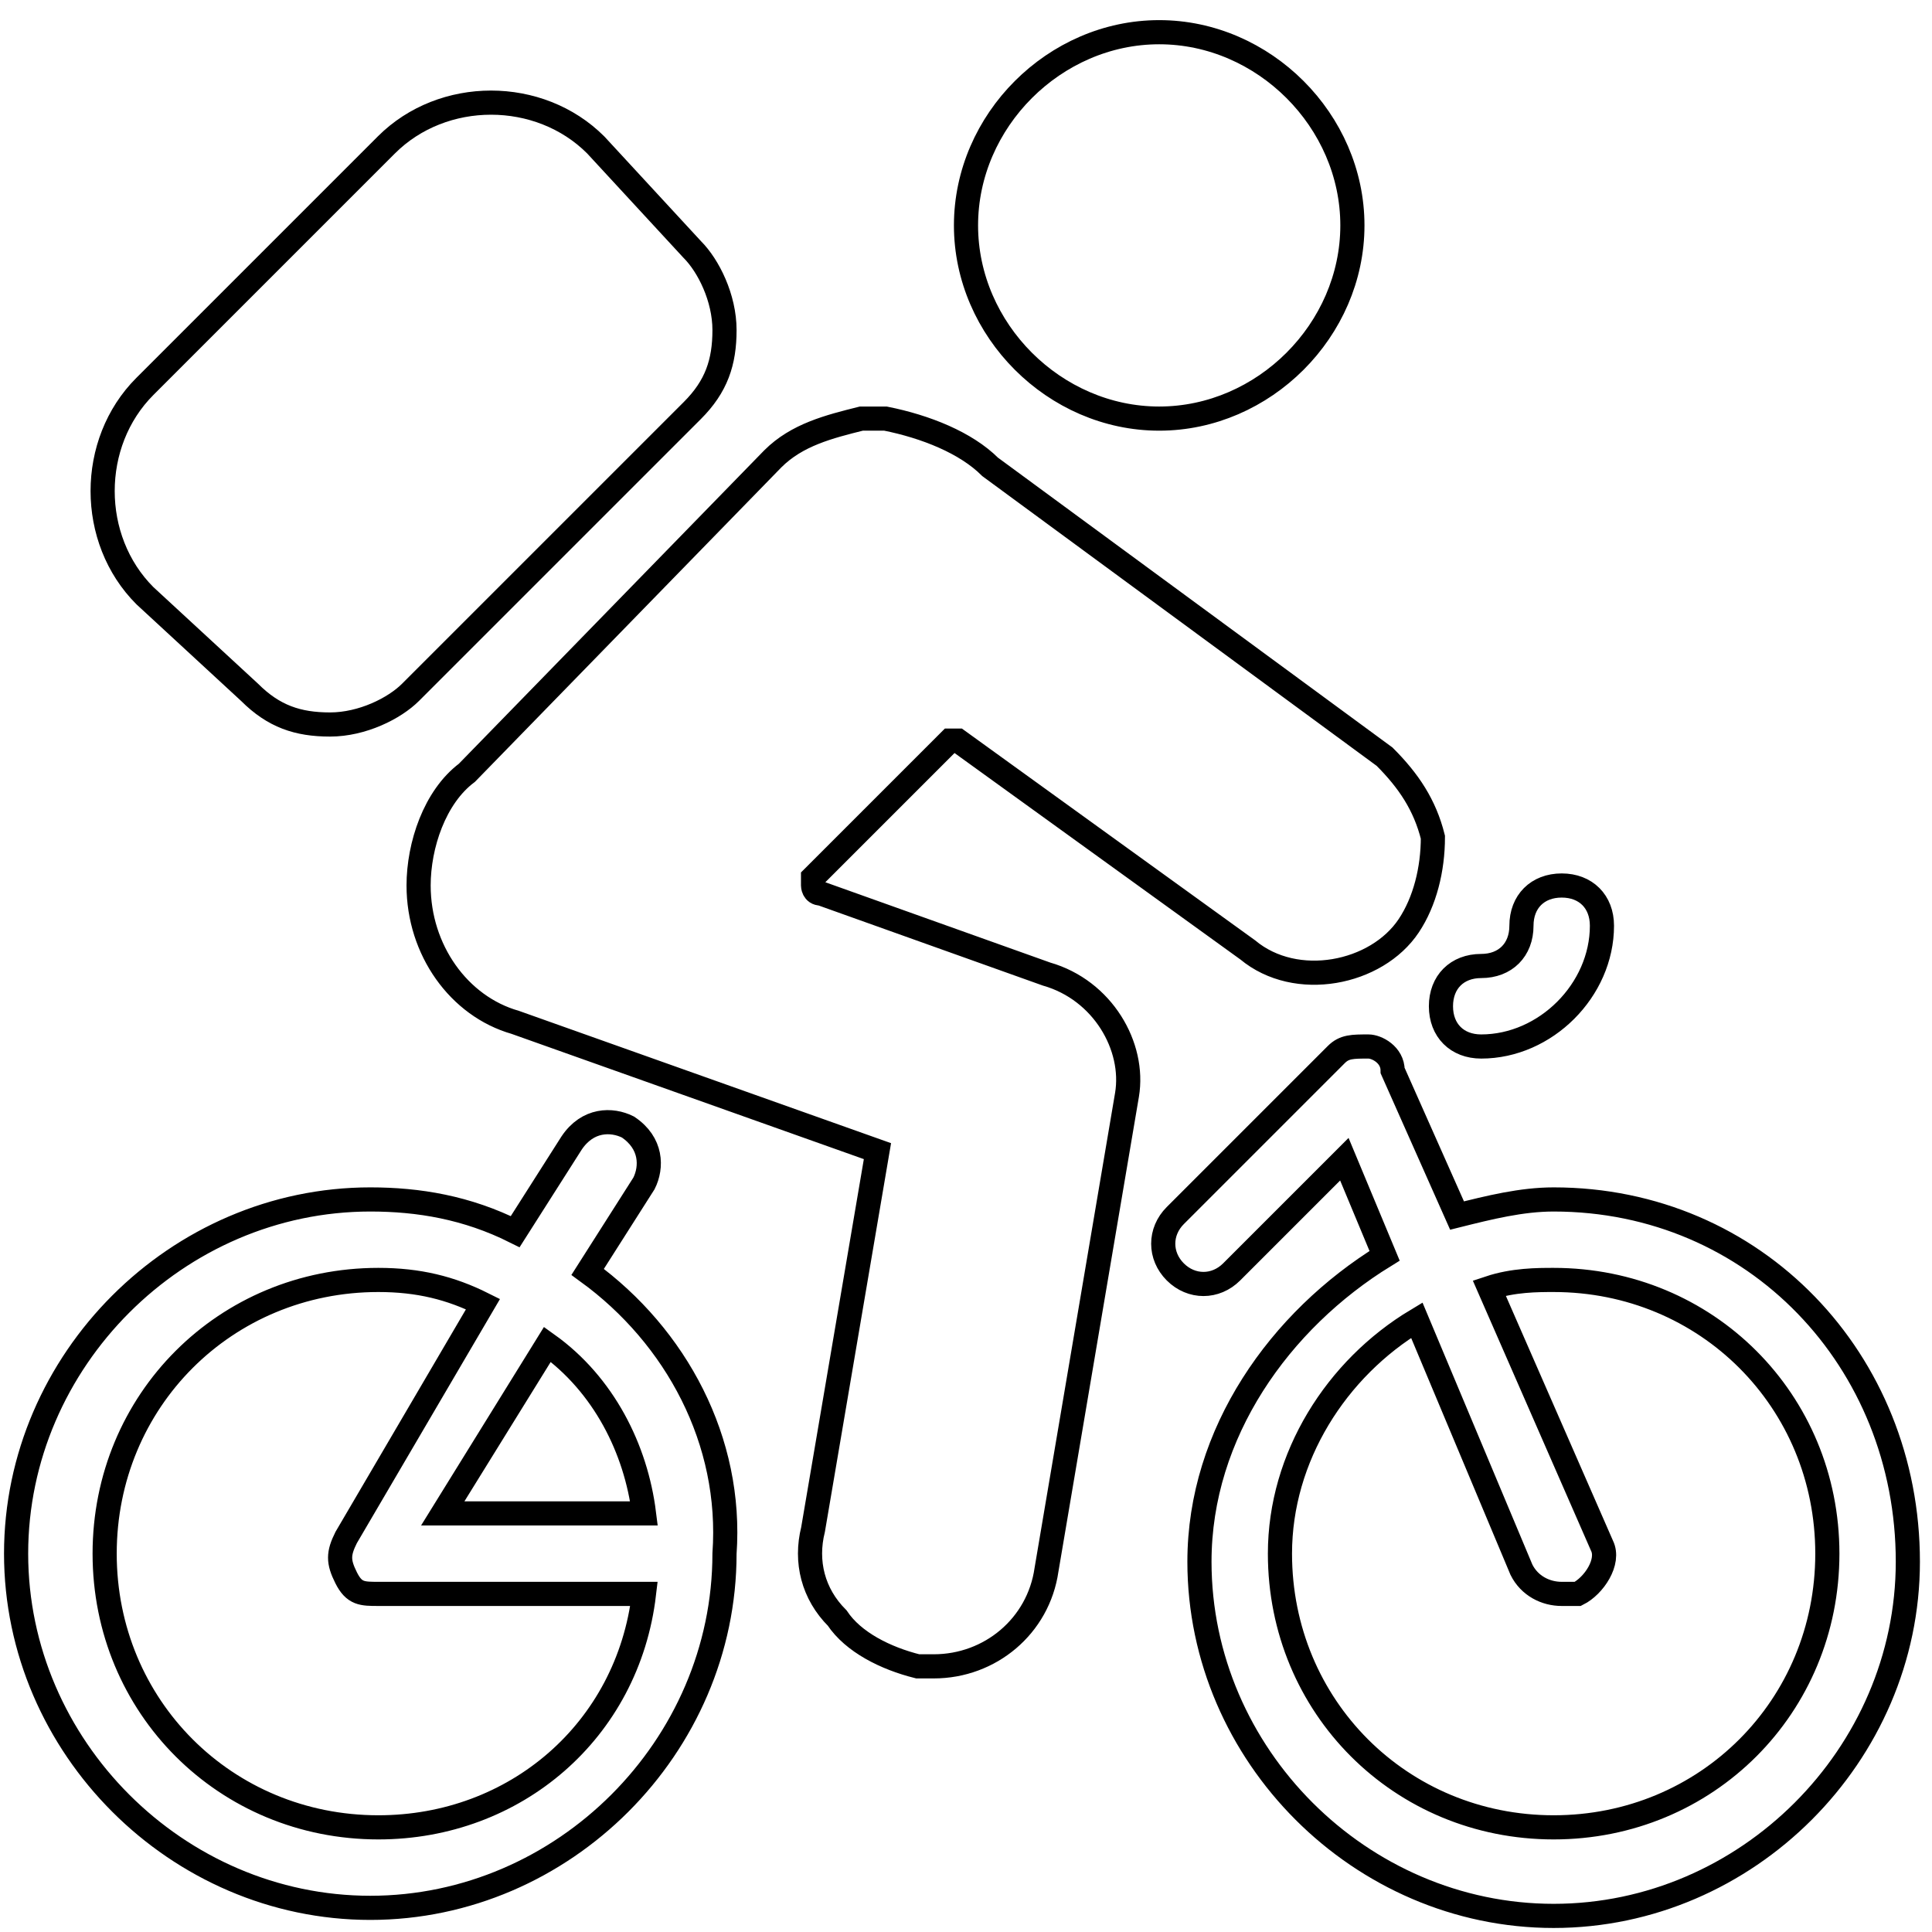 <svg width="200" height="200" xmlns="http://www.w3.org/2000/svg" xmlns:xlink="http://www.w3.org/1999/xlink" viewBox="0 0 24 24"><g><path fill="none" d="M.3.3h23.5v23.5H.3V.3z"></path><path fill="none" d="M2.5 5.4l3-3c.3-.3.9-.3 1.2.0.0.0.0.0.0.0L8 3.7c.2.2.2.5.0.7.0.0.0.0.0.0L4.4 7.9h0c-.2.2-.5.2-.7.0L2.5 6.7C2.1 6.3 2.1 5.8 2.5 5.4v0zM3.1 8.6c.3.3.6.4 1 .4.4.0.8-.2 1-.4l3.5-3.5c.3-.3.4-.6.4-1 0-.4-.2-.8-.4-1L7.4 1.8c-.7-.7-1.9-.7-2.6.0l-3 3c-.7.7-.7 1.9.0 2.6L3.1 8.6v0zM14.4 1.2c.8.0 1.5.7 1.5 1.5s-.7 1.5-1.5 1.5c-.8.0-1.5-.7-1.5-1.5S13.6 1.2 14.4 1.2zm0 4c1.3.0 2.4-1.1 2.4-2.4.0-1.3-1.1-2.4-2.4-2.4-1.3.0-2.4 1.1-2.4 2.4C12 4.1 13.1 5.2 14.4 5.2zM12 19.4c0 .2-.2.4-.5.4h-.1c-.1.0-.2-.1-.3-.2C11 19.5 11 19.4 11 19.2l.8-5.1c0-.2-.1-.5-.3-.5l-4.8-1.8c-.4-.1-.6-.5-.6-.8.0-.3.1-.5.3-.7l3.9-3.9c.1-.1.3-.2.5-.3h.2c.3.0.5.1.7.3l4.9 3.7c.2.2.3.5.1.7.0.0.0.0.0.0-.2.2-.5.3-.7.1l-3.6-2.6c-.4-.3-1-.3-1.4.1l-1.7 1.7c-.3.3-.4.7-.3 1 .1.4.3.7.7.8l2.8 1c.2.1.4.3.3.5L12 19.4v0zM13 12.1l-2.8-1c0 0-.1-.1-.1-.1.0.0.0-.1.0-.1l1.7-1.7c0 0 .1.0.1.0l3.6 2.6c.6.5 1.6.3 2-.3.2-.3.3-.7.3-1.1-.1-.4-.3-.7-.6-1l-4.9-3.6c-.3-.3-.8-.5-1.3-.6h-.3c-.4.1-.8.2-1.1.5L5.8 9.6C5.4 9.9 5.2 10.5 5.2 11c0 .8.5 1.5 1.2 1.7l4.5 1.6-.8 4.7c-.1.8.4 1.6 1.2 1.7.8.1 1.6-.4 1.7-1.2v0l1-5.9C14.1 13 13.7 12.3 13 12.1zM17.9 12.5c0-.3.2-.5.5-.5.3.0.5-.2.5-.5.0-.3.2-.5.5-.5s.5.2.5.5c0 .8-.7 1.5-1.5 1.5C18.1 13 17.9 12.7 17.9 12.5zM19.3 22.7c-1.9.0-3.4-1.5-3.4-3.4.0-1.2.6-2.3 1.7-2.9l1.3 3.1c.1.2.4.4.6.3.2-.1.4-.4.3-.6L18.5 16c.3-.1.6-.1.8-.1 1.9.0 3.4 1.5 3.4 3.4S21.2 22.7 19.3 22.7zM19.3 14.9c-.4.0-.8.1-1.2.2l-.8-1.8C17.3 13.1 17.1 13 17 13c-.2.0-.3.0-.4.1l-2 2c-.2.2-.2.5.0.7.2.2.5.2.7.0l1.4-1.4.5 1.2c-1.3.8-2.3 2.2-2.3 3.8.0 2.4 2 4.4 4.4 4.4 2.4.0 4.4-2 4.4-4.4C23.7 16.9 21.8 14.9 19.3 14.9zM5.5 18.8l1.3-2.1C7.5 17.2 7.9 18 8 18.8H5.5zM4.7 22.7c-1.9.0-3.4-1.5-3.4-3.4s1.5-3.4 3.4-3.4c.5.0.9.1 1.3.3l-1.7 2.9c-.1.2-.1.5.2.7.1.0.2.1.2.1H8C7.8 21.5 6.4 22.7 4.7 22.7v0zM7.3 15.8 8 14.7c.1-.2.0-.5-.2-.7-.2-.1-.5.0-.6.2l-.7 1.1c-.6-.3-1.2-.4-1.8-.4-2.4.0-4.4 2-4.4 4.4.0 2.4 2 4.4 4.4 4.4 2.4.0 4.4-2 4.4-4.4C9.1 17.9 8.4 16.6 7.3 15.8z"></path></g><g><path fill="none" stroke="#000" stroke-width=".3" stroke-miterlimit="10" d="M3.1 8.6c.3.3.6.4 1 .4.4.0.8-.2 1-.4l3.5-3.5c.3-.3.4-.6.4-1 0-.4-.2-.8-.4-1L7.4 1.8c-.7-.7-1.9-.7-2.6.0l-3 3c-.7.7-.7 1.9.0 2.6L3.1 8.6zM14.4 5.2c1.3.0 2.4-1.1 2.4-2.4.0-1.3-1.1-2.4-2.4-2.4-1.3.0-2.4 1.1-2.4 2.4C12 4.1 13.1 5.2 14.4 5.2zM13 12.1l-2.8-1c-.1.0-.1-.1-.1-.1.0.0.0-.1.0-.1l1.7-1.7c0 0 .1.0.1.0l3.6 2.6c.6.5 1.6.3 2-.3.2-.3.3-.7.3-1.1-.1-.4-.3-.7-.6-1l-4.9-3.6c-.3-.3-.8-.5-1.3-.6h-.3c-.4.1-.8.2-1.1.5L5.8 9.6C5.4 9.9 5.2 10.5 5.2 11c0 .8.5 1.5 1.2 1.7l4.5 1.6-.8 4.7c-.1.4.0.8.3 1.1.2.3.6.5 1 .6.1.0.2.0.2.0.7.0 1.3-.5 1.4-1.2l1-5.9C14.1 13 13.7 12.3 13 12.1zM17.9 12.5c0-.3.2-.5.5-.5s.5-.2.5-.5c0-.3.2-.5.5-.5.3.0.5.2.5.5.0.8-.7 1.5-1.5 1.5C18.1 13 17.9 12.8 17.9 12.5zM19.3 22.7c-1.9.0-3.4-1.5-3.4-3.4.0-1.2.7-2.3 1.7-2.9l1.3 3.1c.1.2.3.3.5.3.1.0.1.0.2.0.2-.1.4-.4.3-.6L18.5 16c.3-.1.6-.1.8-.1 1.9.0 3.4 1.5 3.4 3.4S21.2 22.7 19.3 22.7zM19.3 14.9c-.4.0-.8.1-1.2.2l-.8-1.8C17.3 13.1 17.1 13 17 13c-.2.0-.3.0-.4.1l-2 2c-.2.2-.2.5.0.7.2.2.5.2.7.0l1.4-1.4.5 1.2c-1.3.8-2.3 2.2-2.3 3.8.0 2.4 2 4.4 4.4 4.4 2.4.0 4.4-2 4.4-4.4C23.7 16.9 21.8 14.9 19.3 14.9zM5.5 18.8l1.3-2.1C7.5 17.2 7.9 18 8 18.8H5.5zM4.7 22.7c-1.9.0-3.4-1.5-3.4-3.4s1.5-3.4 3.4-3.4c.5.0.9.1 1.3.3l-1.7 2.9c-.1.2-.1.3.0.5.1.2.2.2.4.2H8C7.8 21.5 6.4 22.7 4.7 22.7zM7.3 15.8 8 14.7c.1-.2.1-.5-.2-.7-.2-.1-.5-.1-.7.2l-.7 1.1c-.6-.3-1.2-.4-1.8-.4-2.4.0-4.4 2-4.4 4.4.0 2.4 2 4.4 4.4 4.4 2.4.0 4.4-2 4.4-4.4C9.1 17.9 8.4 16.6 7.3 15.8z"></path></g></svg>
